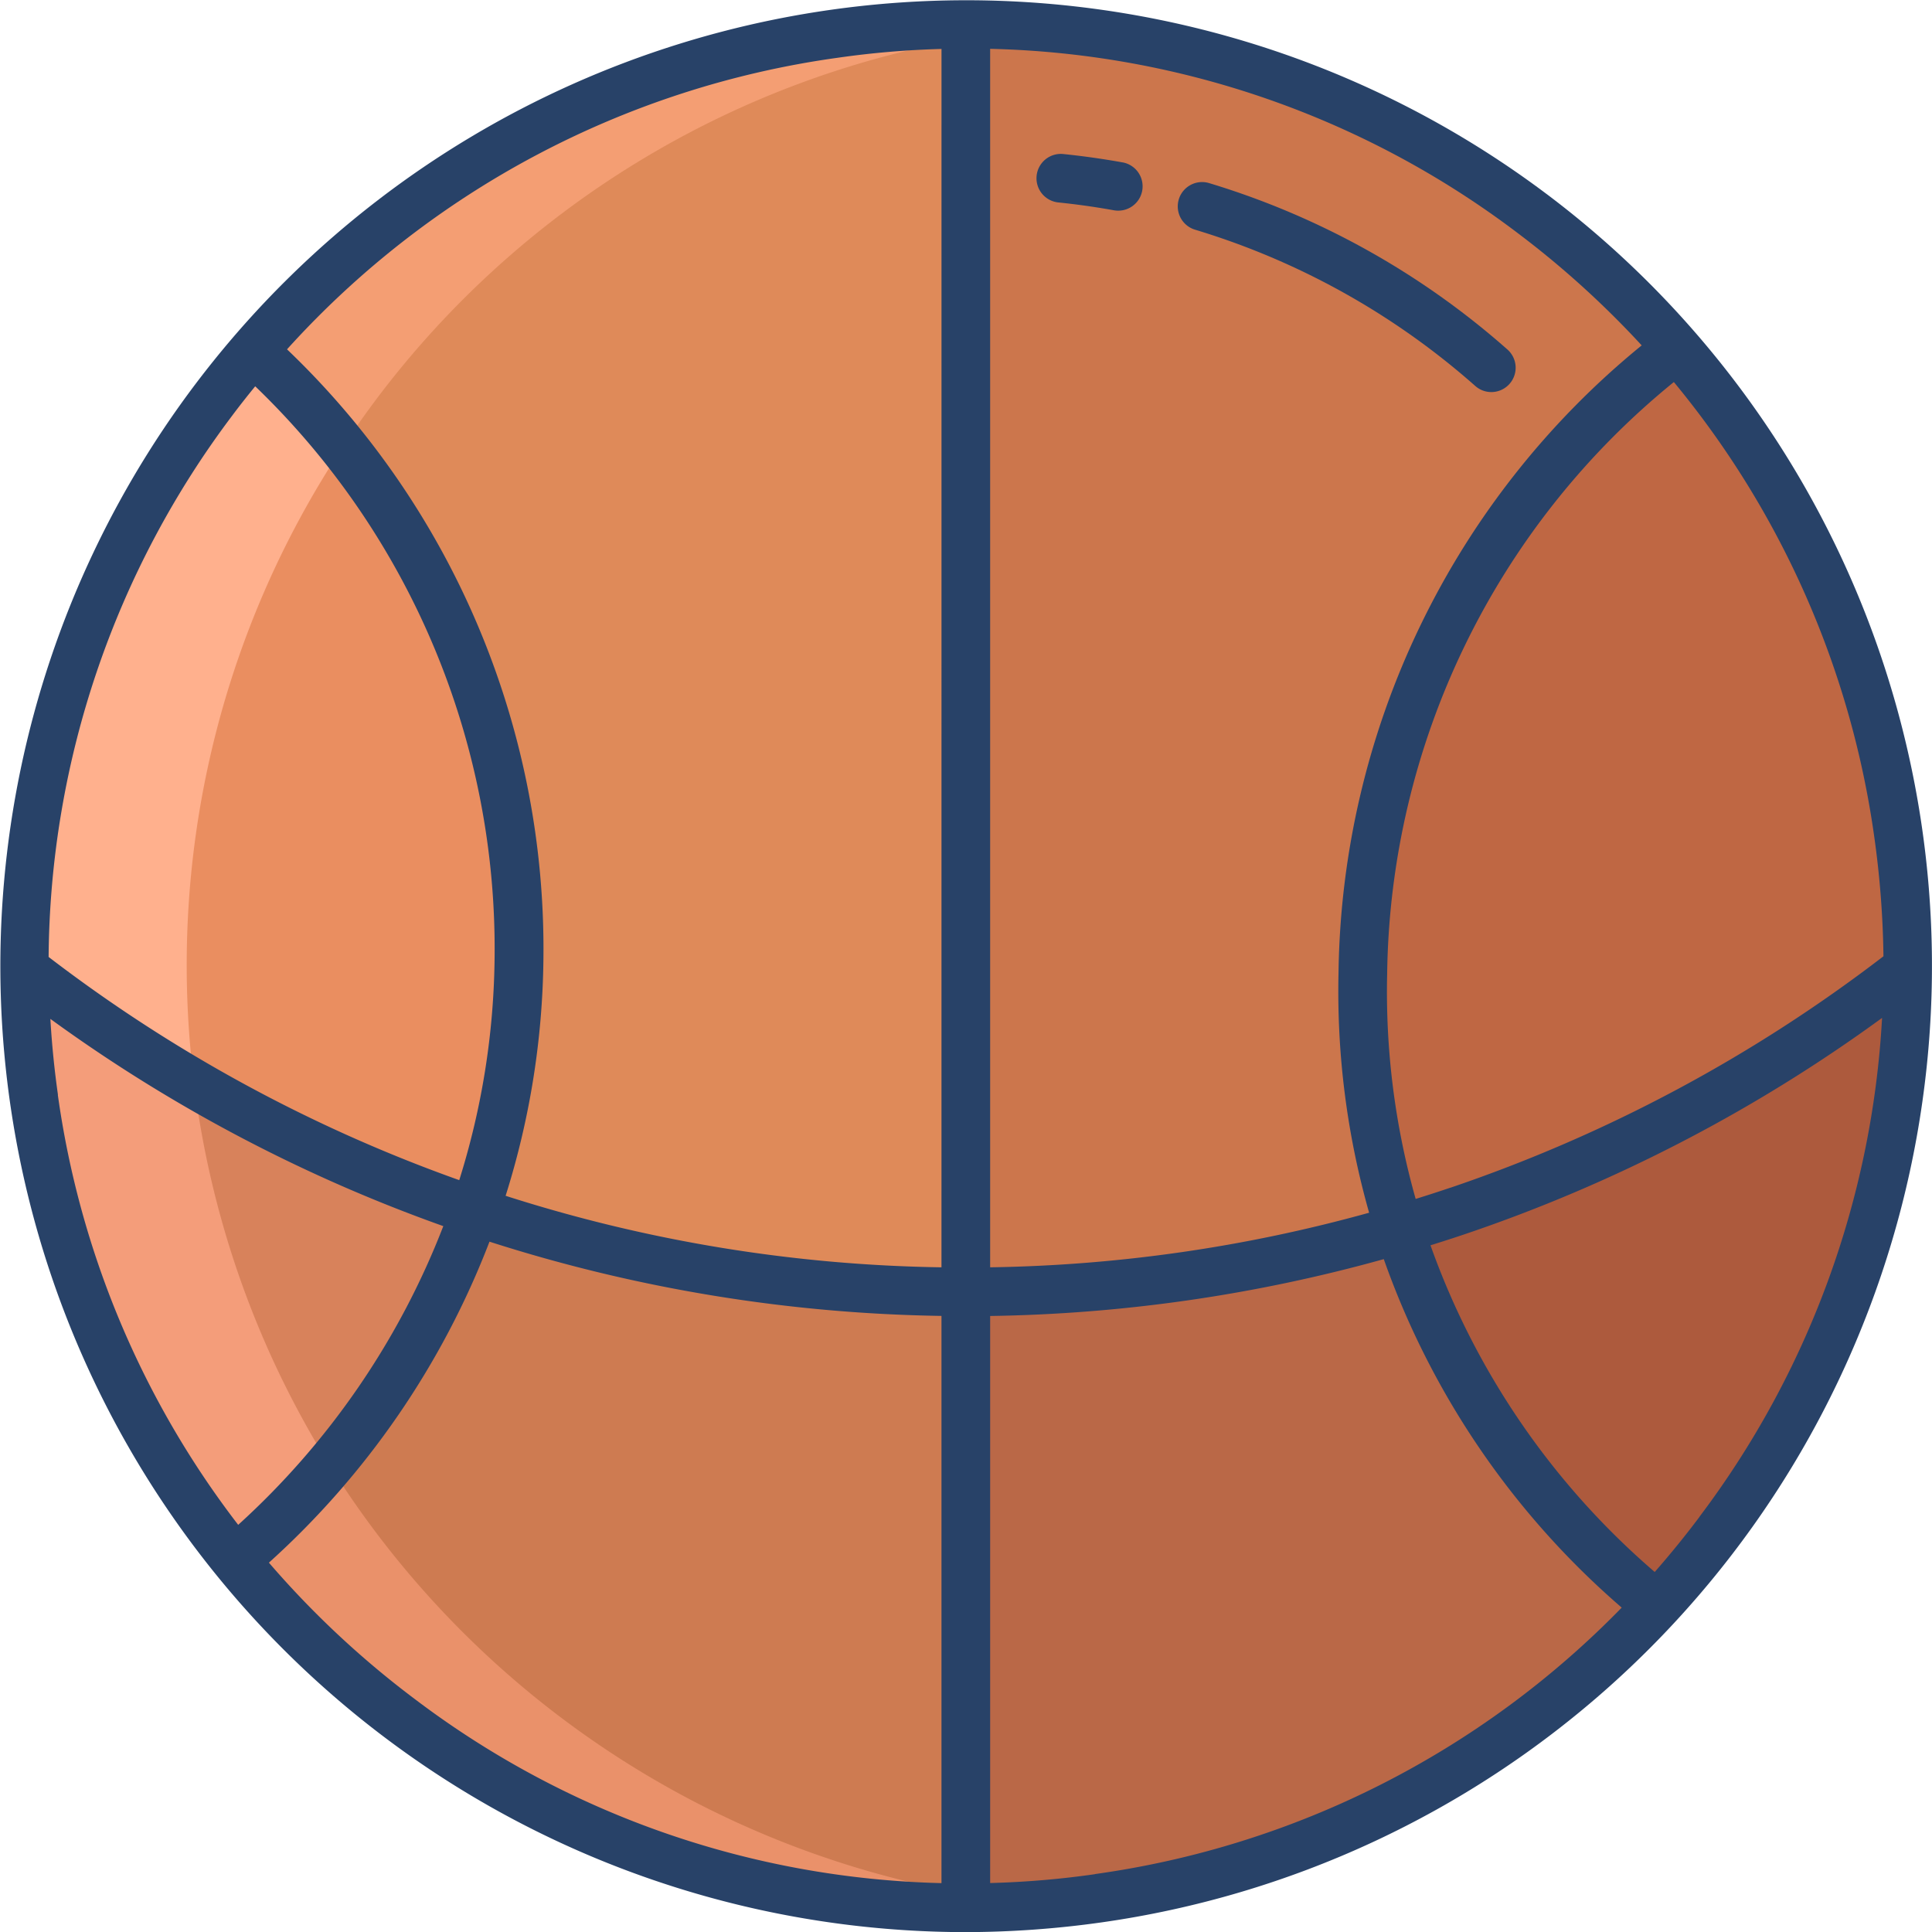 <svg xmlns="http://www.w3.org/2000/svg" width="82.888" height="82.893" viewBox="0 0 82.888 82.893">
  <g id="basketball-ball" transform="translate(-17.874 -17.829)">
    <path id="Path_4580" data-name="Path 4580" d="M110.812,23.851v54.36a65.881,65.881,0,0,1-21.063-3.456,33.807,33.807,0,0,0,1.9-10.827A34.42,34.42,0,0,0,80.24,37.845,40.338,40.338,0,0,1,110.812,23.83Z" transform="translate(-51.513 -4.957)" fill="#df8a59"/>
    <path id="Path_4581" data-name="Path 4581" d="M367.322,103.73a40.4,40.4,0,0,1,9.894,26.6,65.6,65.6,0,0,1-21.8,11.2,33.479,33.479,0,0,1-1.571-10.976,34.377,34.377,0,0,1,13.465-26.8Z" transform="translate(-277.499 -70.954)" fill="#bf6743"/>
    <path id="Path_4582" data-name="Path 4582" d="M384.722,256.58a40.467,40.467,0,0,1-10.754,27.345,34.365,34.365,0,0,1-11.048-16.15A65.6,65.6,0,0,0,384.722,256.58Z" transform="translate(-285.005 -197.206)" fill="#ad5a3d"/>
    <path id="Path_4583" data-name="Path 4583" d="M286.455,37.733l-.014.012a34.377,34.377,0,0,0-13.465,26.8,33.479,33.479,0,0,0,1.571,10.976,65.819,65.819,0,0,1-18.617,2.685V23.83a40.5,40.5,0,0,1,30.525,13.9Z" transform="translate(-196.632 -4.957)" fill="#cc764c"/>
    <path id="Path_4584" data-name="Path 4584" d="M274.547,320.907a34.364,34.364,0,0,0,11.048,16.15A40.352,40.352,0,0,1,255.93,350.01V323.592a65.836,65.836,0,0,0,18.626-2.688Z" transform="translate(-196.632 -250.338)" fill="#ba6847"/>
    <path id="Path_4585" data-name="Path 4585" d="M107.186,319.954v26.418A40.481,40.481,0,0,1,75.85,331.456,34.832,34.832,0,0,0,86.129,316.5a65.871,65.871,0,0,0,21.057,3.454Z" transform="translate(-47.887 -246.7)" fill="#ce7b51"/>
    <path id="Path_4586" data-name="Path 4586" d="M33.693,104.37A34.42,34.42,0,0,1,45.1,130.454a33.808,33.808,0,0,1-1.9,10.829,65.608,65.608,0,0,1-19.32-10.4,40.2,40.2,0,0,1,8.1-24.4Q32.814,105.391,33.693,104.37Z" transform="translate(-4.967 -71.482)" fill="#ea8e60"/>
    <path id="Path_4587" data-name="Path 4587" d="M43.21,267.155a34.832,34.832,0,0,1-10.279,14.956A40.408,40.408,0,0,1,23.89,256.76a65.608,65.608,0,0,0,19.32,10.4Z" transform="translate(-4.969 -197.355)" fill="#d8825b"/>
    <path id="Path_4588" data-name="Path 4588" d="M79.9,379.044a35.205,35.205,0,0,1-4.05,4.073,40.481,40.481,0,0,0,31.336,14.916v-.6A40.493,40.493,0,0,1,79.9,379.044Z" transform="translate(-47.887 -298.361)" fill="#ea916a"/>
    <path id="Path_4589" data-name="Path 4589" d="M84.086,41.936q.664-1,1.393-1.977a40.255,40.255,0,0,1,25.313-15.516V23.83A40.342,40.342,0,0,0,80.217,37.849,34.267,34.267,0,0,1,84.086,41.936Z" transform="translate(-51.494 -4.957)" fill="#f49e73"/>
    <path id="Path_4590" data-name="Path 4590" d="M37.558,108.462a34.267,34.267,0,0,0-3.865-4.092q-.88,1.021-1.7,2.114a40.2,40.2,0,0,0-8.1,24.4,65.925,65.925,0,0,0,7.28,4.919,40.252,40.252,0,0,1,6.39-27.344Z" transform="translate(-4.966 -71.482)" fill="#ffb08d"/>
    <path id="Path_4591" data-name="Path 4591" d="M36.981,278.039a40.442,40.442,0,0,1-5.812-16.36,65.924,65.924,0,0,1-7.279-4.919,40.408,40.408,0,0,0,9.041,25.351A35.2,35.2,0,0,0,36.981,278.039Z" transform="translate(-4.969 -197.355)" fill="#f49d7a"/>
    <g id="Group_12" data-name="Group 12" transform="translate(17.874 17.829)">
      <path id="Path_4592" data-name="Path 4592" d="M84.217,26.145a41.441,41.441,0,1,0-24.986,74.577,42.047,42.047,0,0,0,5.9-.417,41.442,41.442,0,0,0,19.087-74.16ZM27.86,35.628c.313-.417.635-.824.963-1.226A33.48,33.48,0,0,1,39.093,58.96a32.827,32.827,0,0,1-1.516,9.5A64.55,64.55,0,0,1,19.96,58.885a39.059,39.059,0,0,1,7.9-23.256Zm-7.5,29.17q-.231-1.63-.325-3.256a66.566,66.566,0,0,0,16.858,8.891,33.717,33.717,0,0,1-8.8,12.816A39.131,39.131,0,0,1,20.355,64.8ZM58.266,98.62A38.94,38.94,0,0,1,35.68,90.731a39.736,39.736,0,0,1-6.269-5.86A35.823,35.823,0,0,0,38.874,71.1a66.683,66.683,0,0,0,19.392,3.185Zm0-26.42a64.271,64.271,0,0,1-18.7-3.068,34.914,34.914,0,0,0,1.622-10.149,35.566,35.566,0,0,0-11-26.167A39.06,39.06,0,0,1,53.8,20.309a38.512,38.512,0,0,1,4.467-.38Zm2.088-52.276a38.936,38.936,0,0,1,22.614,7.89,39.733,39.733,0,0,1,5.339,4.833A35.308,35.308,0,0,0,75.3,59.569a34.733,34.733,0,0,0,1.313,10.289A64.258,64.258,0,0,1,60.354,72.2Zm4.5,78.312a38.548,38.548,0,0,1-4.5.38V74.288a66.6,66.6,0,0,0,16.888-2.439A35.2,35.2,0,0,0,87.45,86.8a39.056,39.056,0,0,1-22.6,11.432Zm25.926-15.32q-.917,1.22-1.914,2.355a33.127,33.127,0,0,1-9.62-14.015c.508-.159,1.016-.322,1.521-.493A66.58,66.58,0,0,0,98.62,61.5a39.078,39.078,0,0,1-7.844,21.415ZM80.093,68.786c-.493.167-.987.326-1.483.481a32.662,32.662,0,0,1-1.223-9.658,33.239,33.239,0,0,1,12.3-25.389,39.1,39.1,0,0,1,8.6,19.527,39.974,39.974,0,0,1,.392,5.109,64.536,64.536,0,0,1-18.58,9.93Z" transform="translate(-17.874 -17.829)" fill="#284268"/>
      <path id="Path_4593" data-name="Path 4593" d="M321.688,71.723a1.044,1.044,0,0,0,.693-1.826,34.284,34.284,0,0,0-12.8-7.14,1.044,1.044,0,1,0-.6,2A32.182,32.182,0,0,1,321,71.46,1.039,1.039,0,0,0,321.688,71.723Z" transform="translate(-257.708 -54.902)" fill="#284268"/>
      <path id="Path_4594" data-name="Path 4594" d="M277.18,56.147c-.832-.15-1.679-.269-2.52-.356a1.044,1.044,0,1,0-.212,2.077c.788.081,1.583.193,2.364.334a1.062,1.062,0,0,0,.186.017,1.044,1.044,0,0,0,.182-2.073Z" transform="translate(-229.027 -49.181)" fill="#284268"/>
    </g>
  </g>
</svg>
